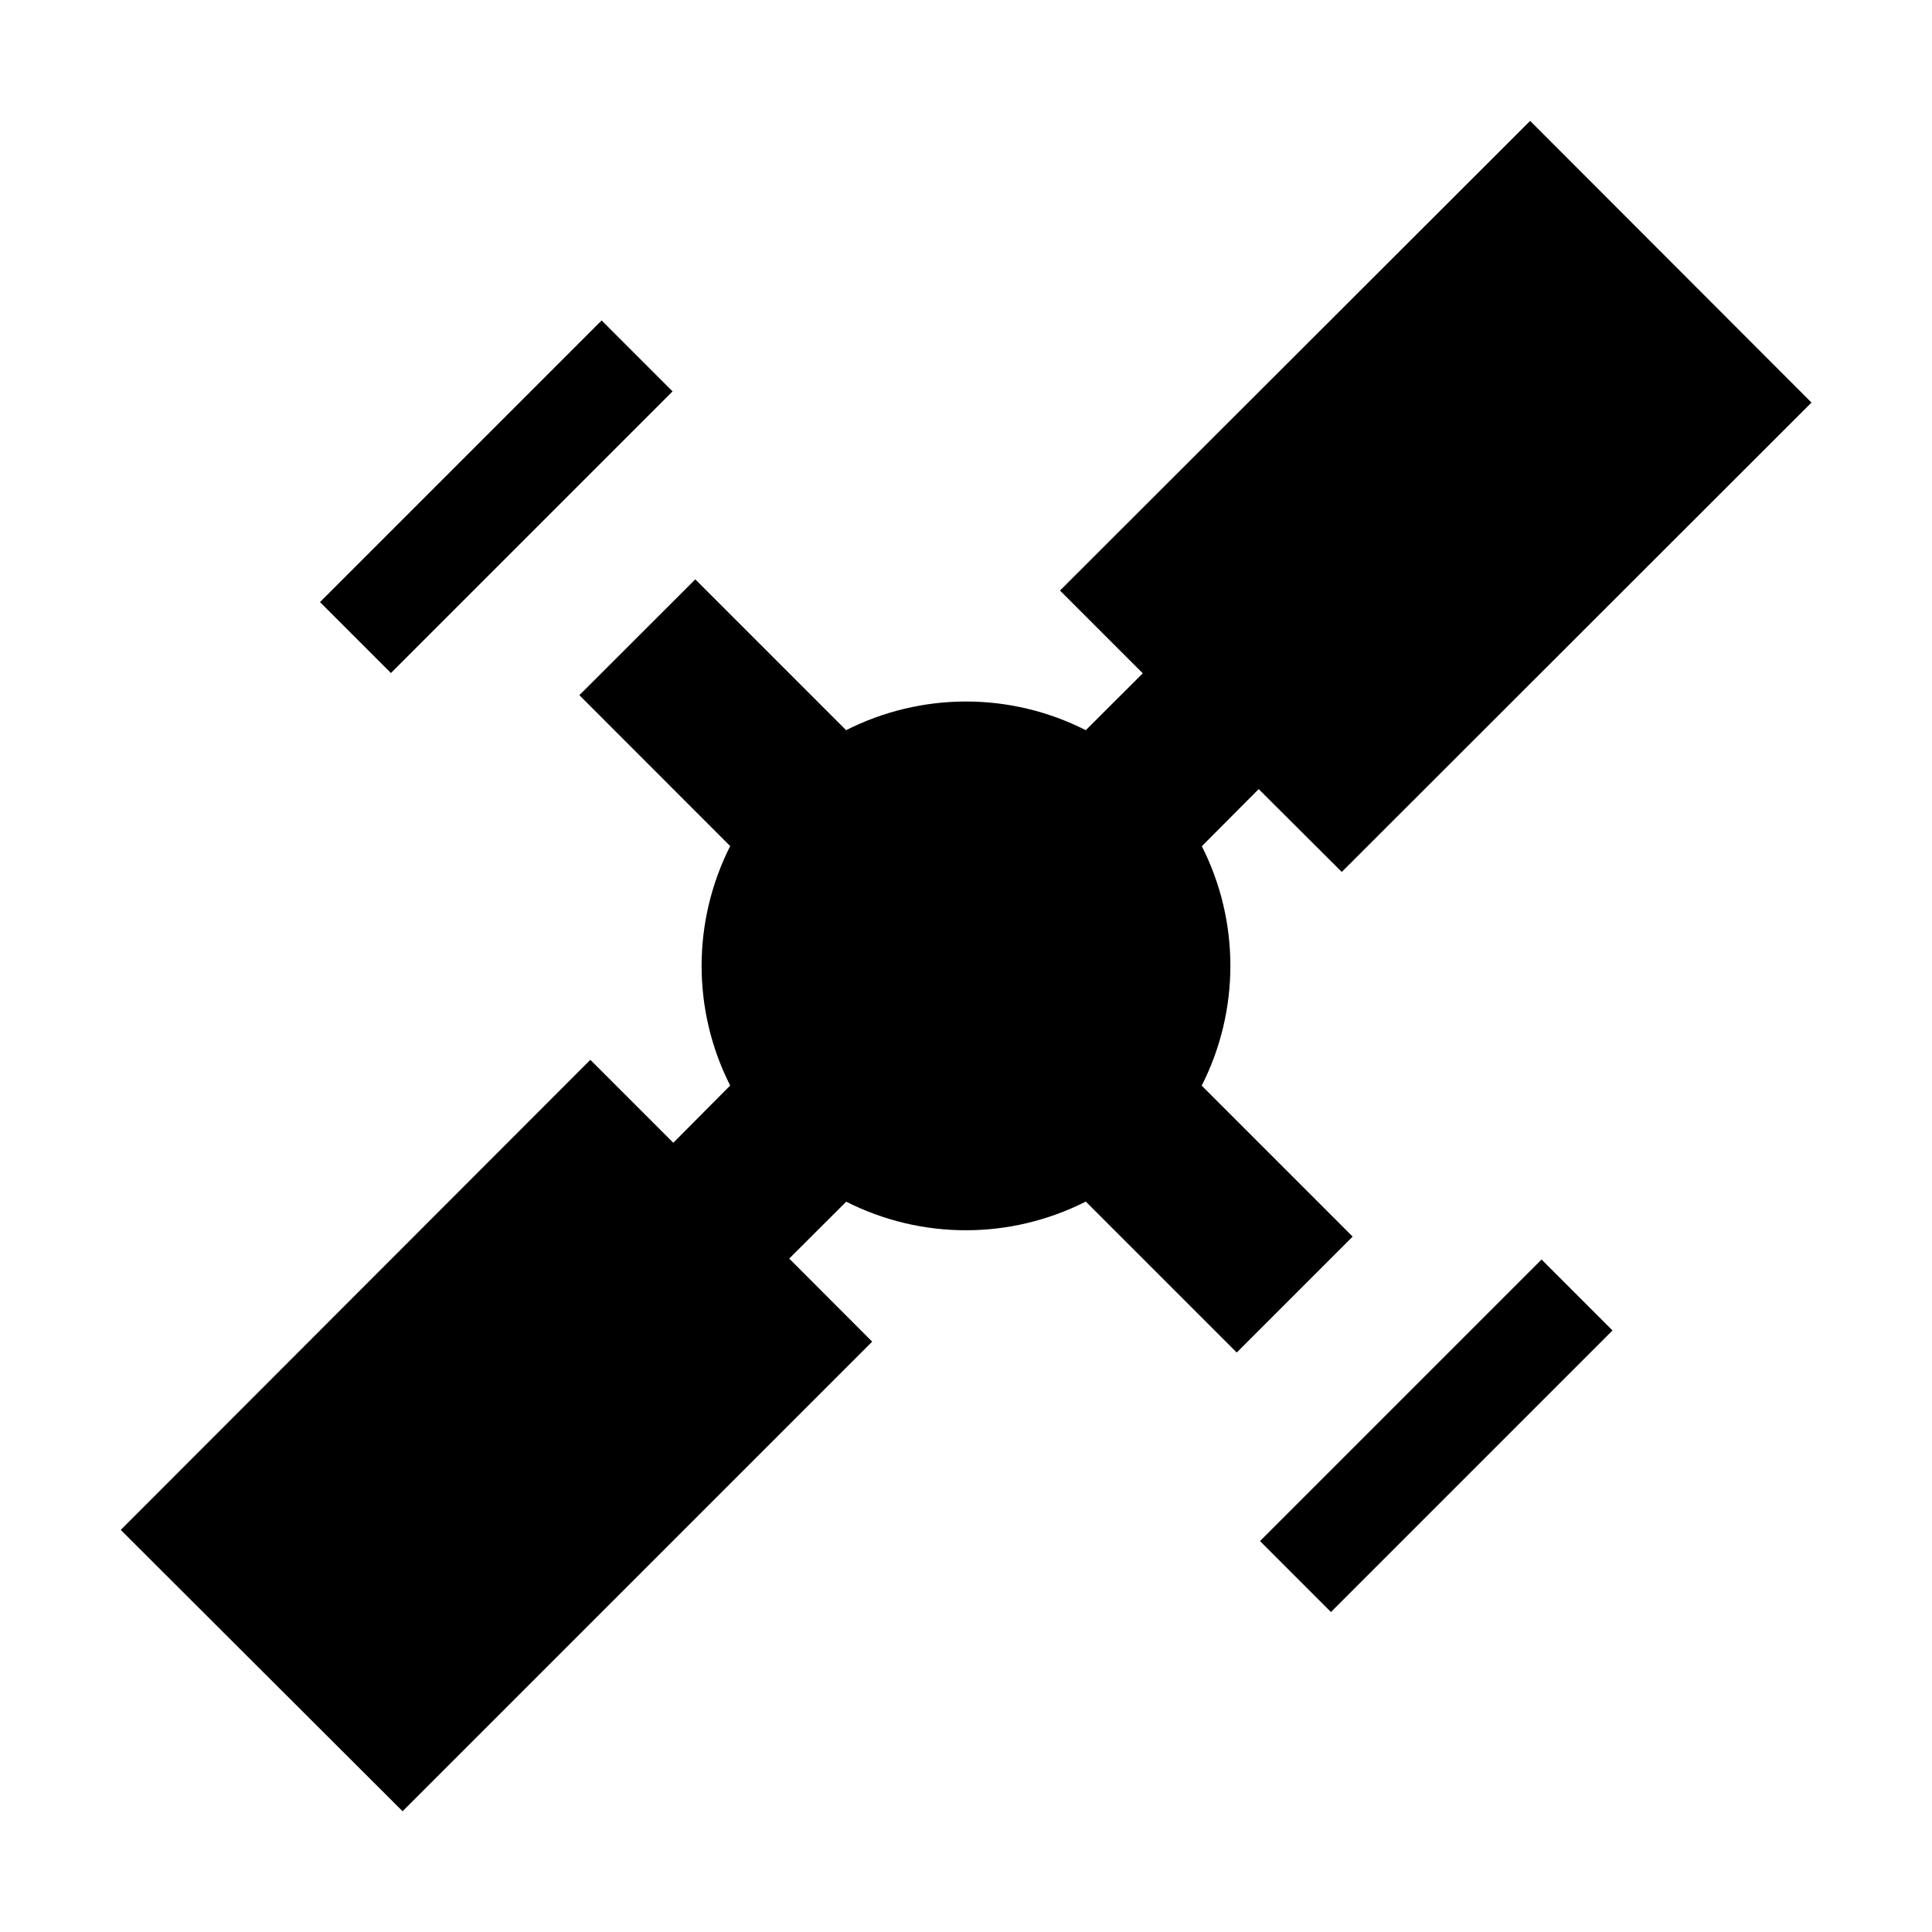<?xml version="1.0" encoding="UTF-8"?>
<!DOCTYPE svg PUBLIC "-//W3C//DTD SVG 1.1 Tiny//EN" "http://www.w3.org/Graphics/SVG/1.1/DTD/svg11-tiny.dtd">
<svg baseProfile="tiny" height="16px" version="1.1" viewBox="0 0 16 16" width="16px" x="0px" xmlns="http://www.w3.org/2000/svg" xmlns:xlink="http://www.w3.org/1999/xlink" y="0px">
<rect fill="none" height="16" width="16"/>
<path d="M8.777,4.889l0.687,0.687-0.472,0.471c-0.625-0.317-1.36-0.316-1.985,0l-1.249-1.249-0.96,0.959,1.249,1.25c-0.315,0.624-0.316,1.359,0,1.983l-0.471,0.474-0.687-0.687-3.889,3.893,2.334,2.33,3.889-3.889-0.687-0.688,0.472-0.471c0.625,0.316,1.36,0.315,1.984-0.001l1.25,1.25,0.96-0.96-1.25-1.25c0.316-0.623,0.317-1.36,0.001-1.983l0.471-0.473,0.688,0.686,3.89-3.887-2.33-2.333-3.893,3.889z"/>
<rect height="0.831" transform="matrix(0.707 -0.707 0.707 0.707 -1.703 4.113)" width="3.299" x="2.461" y="3.696"/>
<rect height="0.831" transform="matrix(-0.707 0.707 -0.707 -0.707 28.703 11.888)" width="3.298" x="10.24" y="11.47"/>
</svg>
